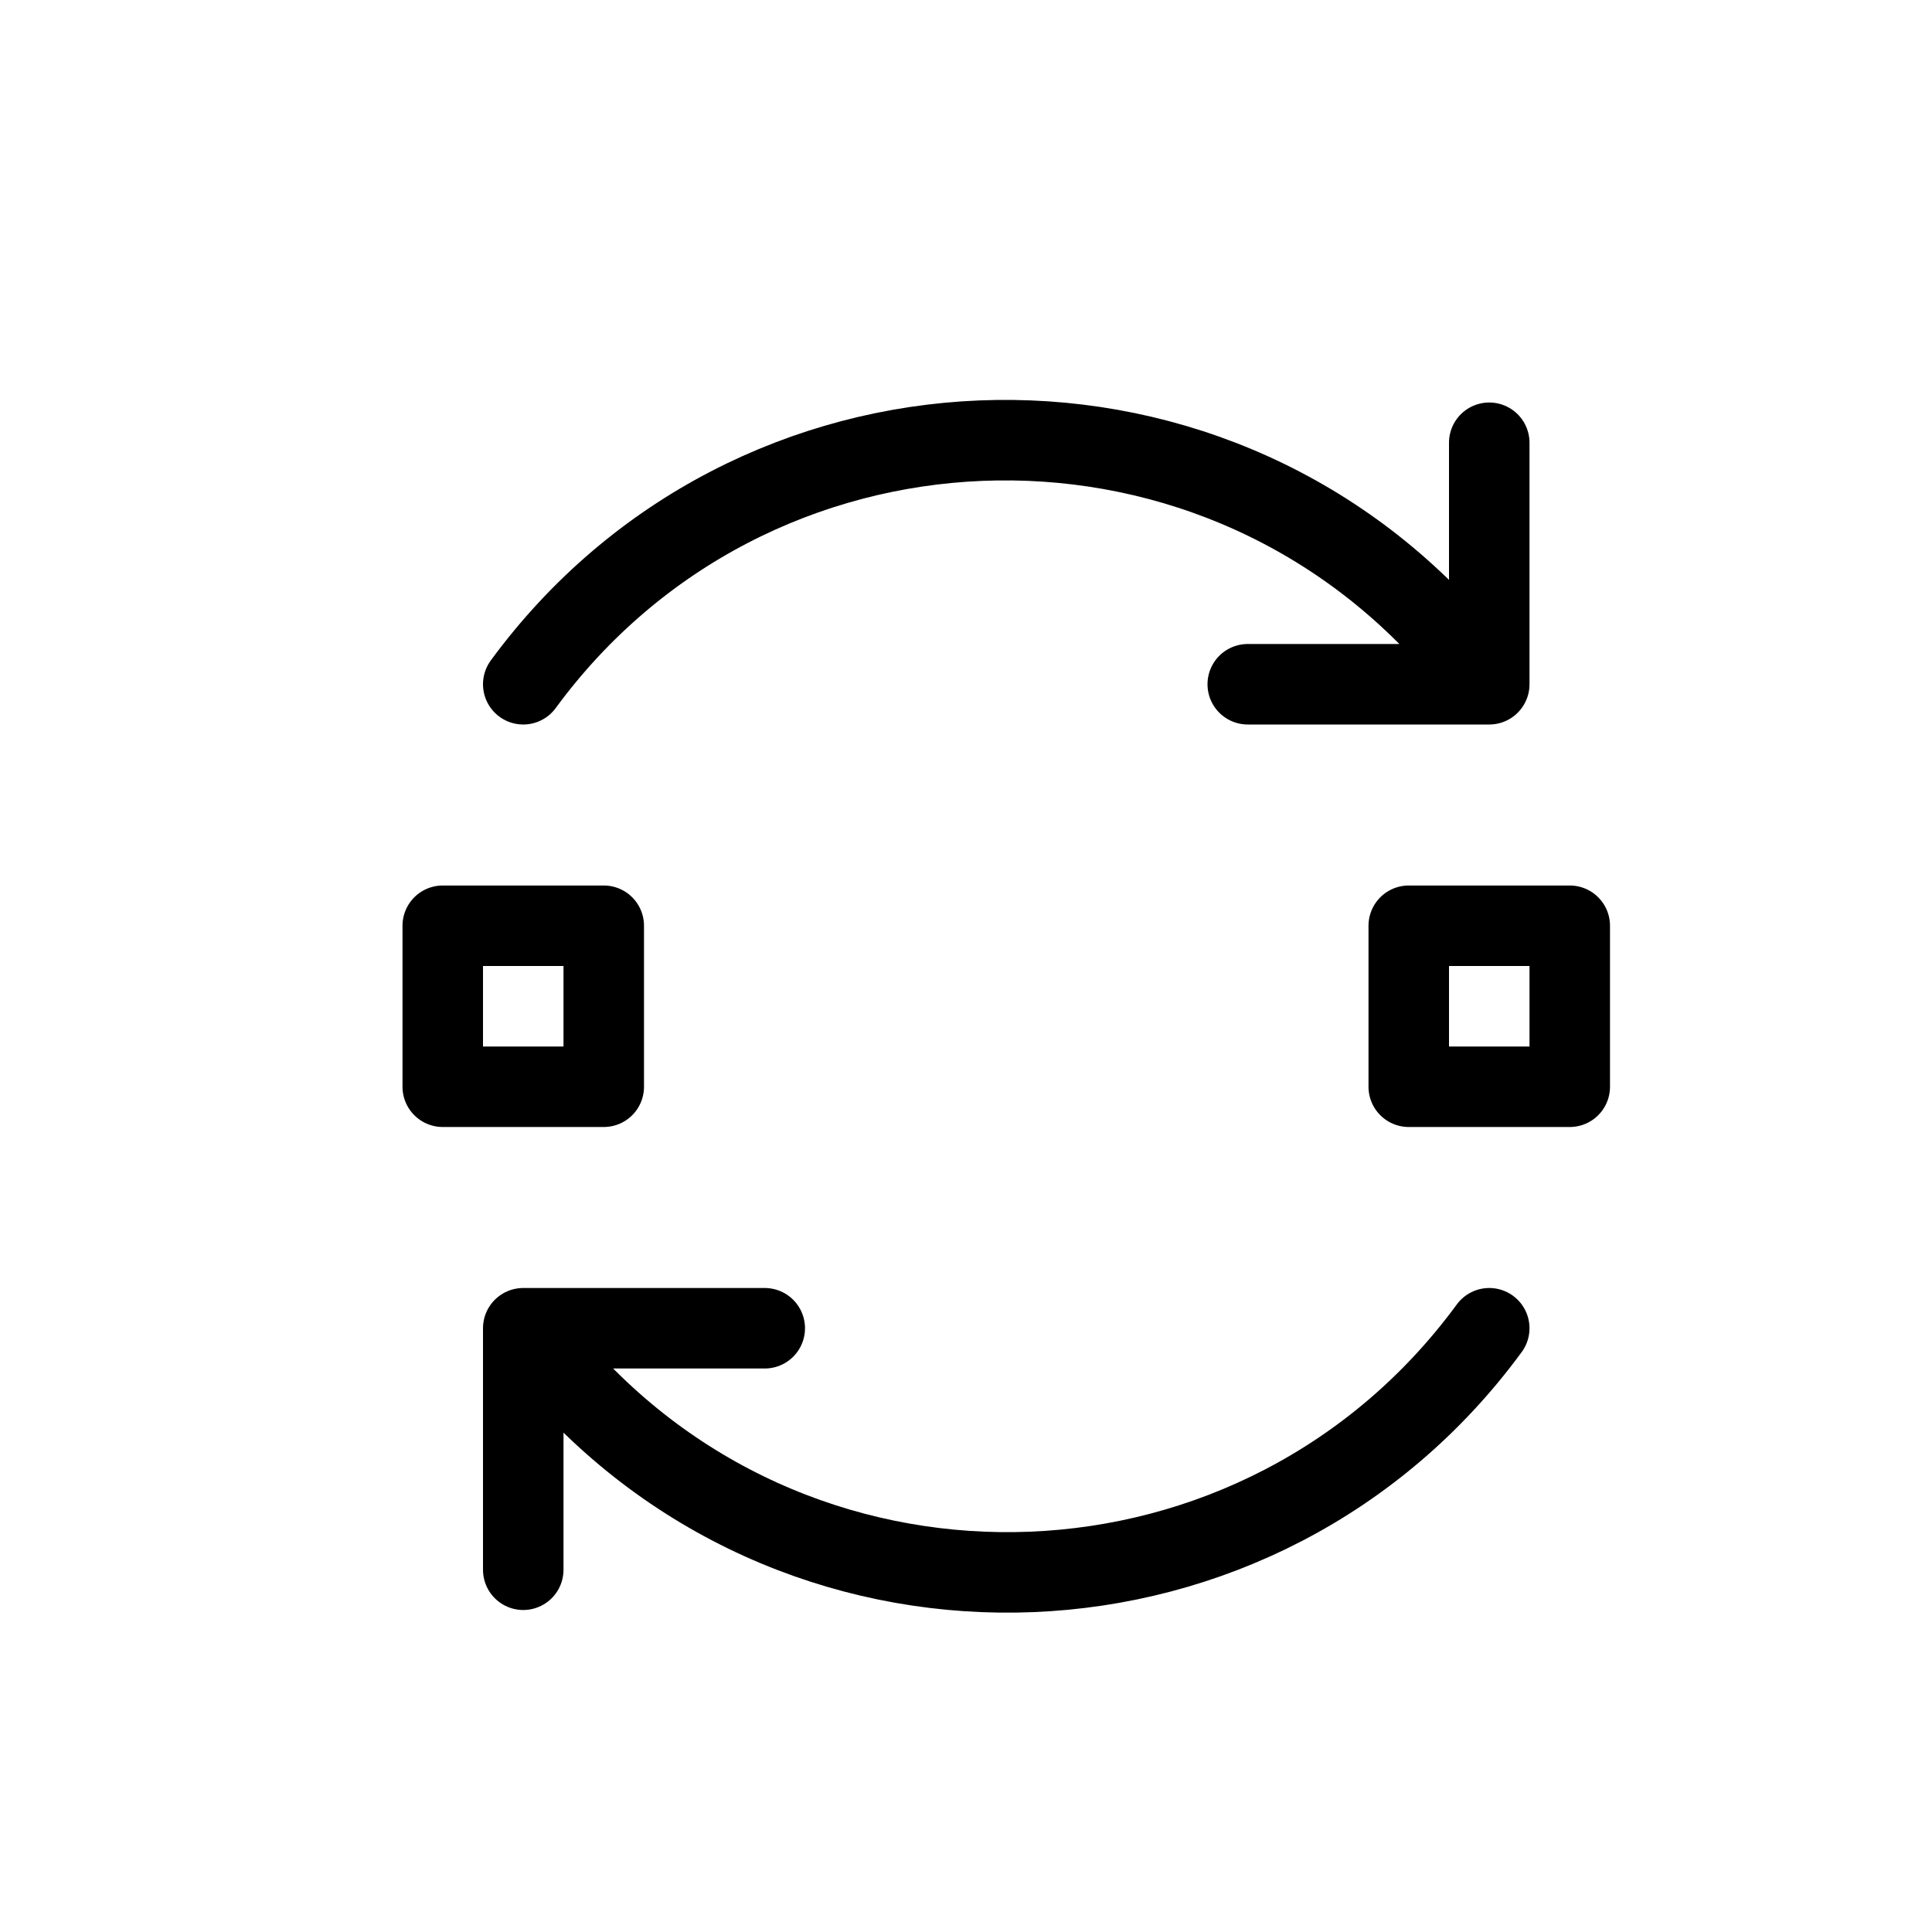 <svg xmlns="http://www.w3.org/2000/svg" viewBox="0 0 24 24" width="24" height="24" stroke="currentColor" stroke-linecap="round" stroke-linejoin="round" fill="none">
    <path d="M15.5 8.5h3m0 0v-3m0 3-.409-.472C14.971 4.428 9.317 4.66 6.5 8.5m3 8h-3m0 0v3m0-3 .409.472c3.12 3.6 8.774 3.37 11.591-.472" class="icon-stroke-gray-primary"/>
    <path d="M7.5 11.5h-2v2h2v-2Zm12 0h-2v2h2v-2Z" class="icon-stroke-blue-primary"/>
</svg>
